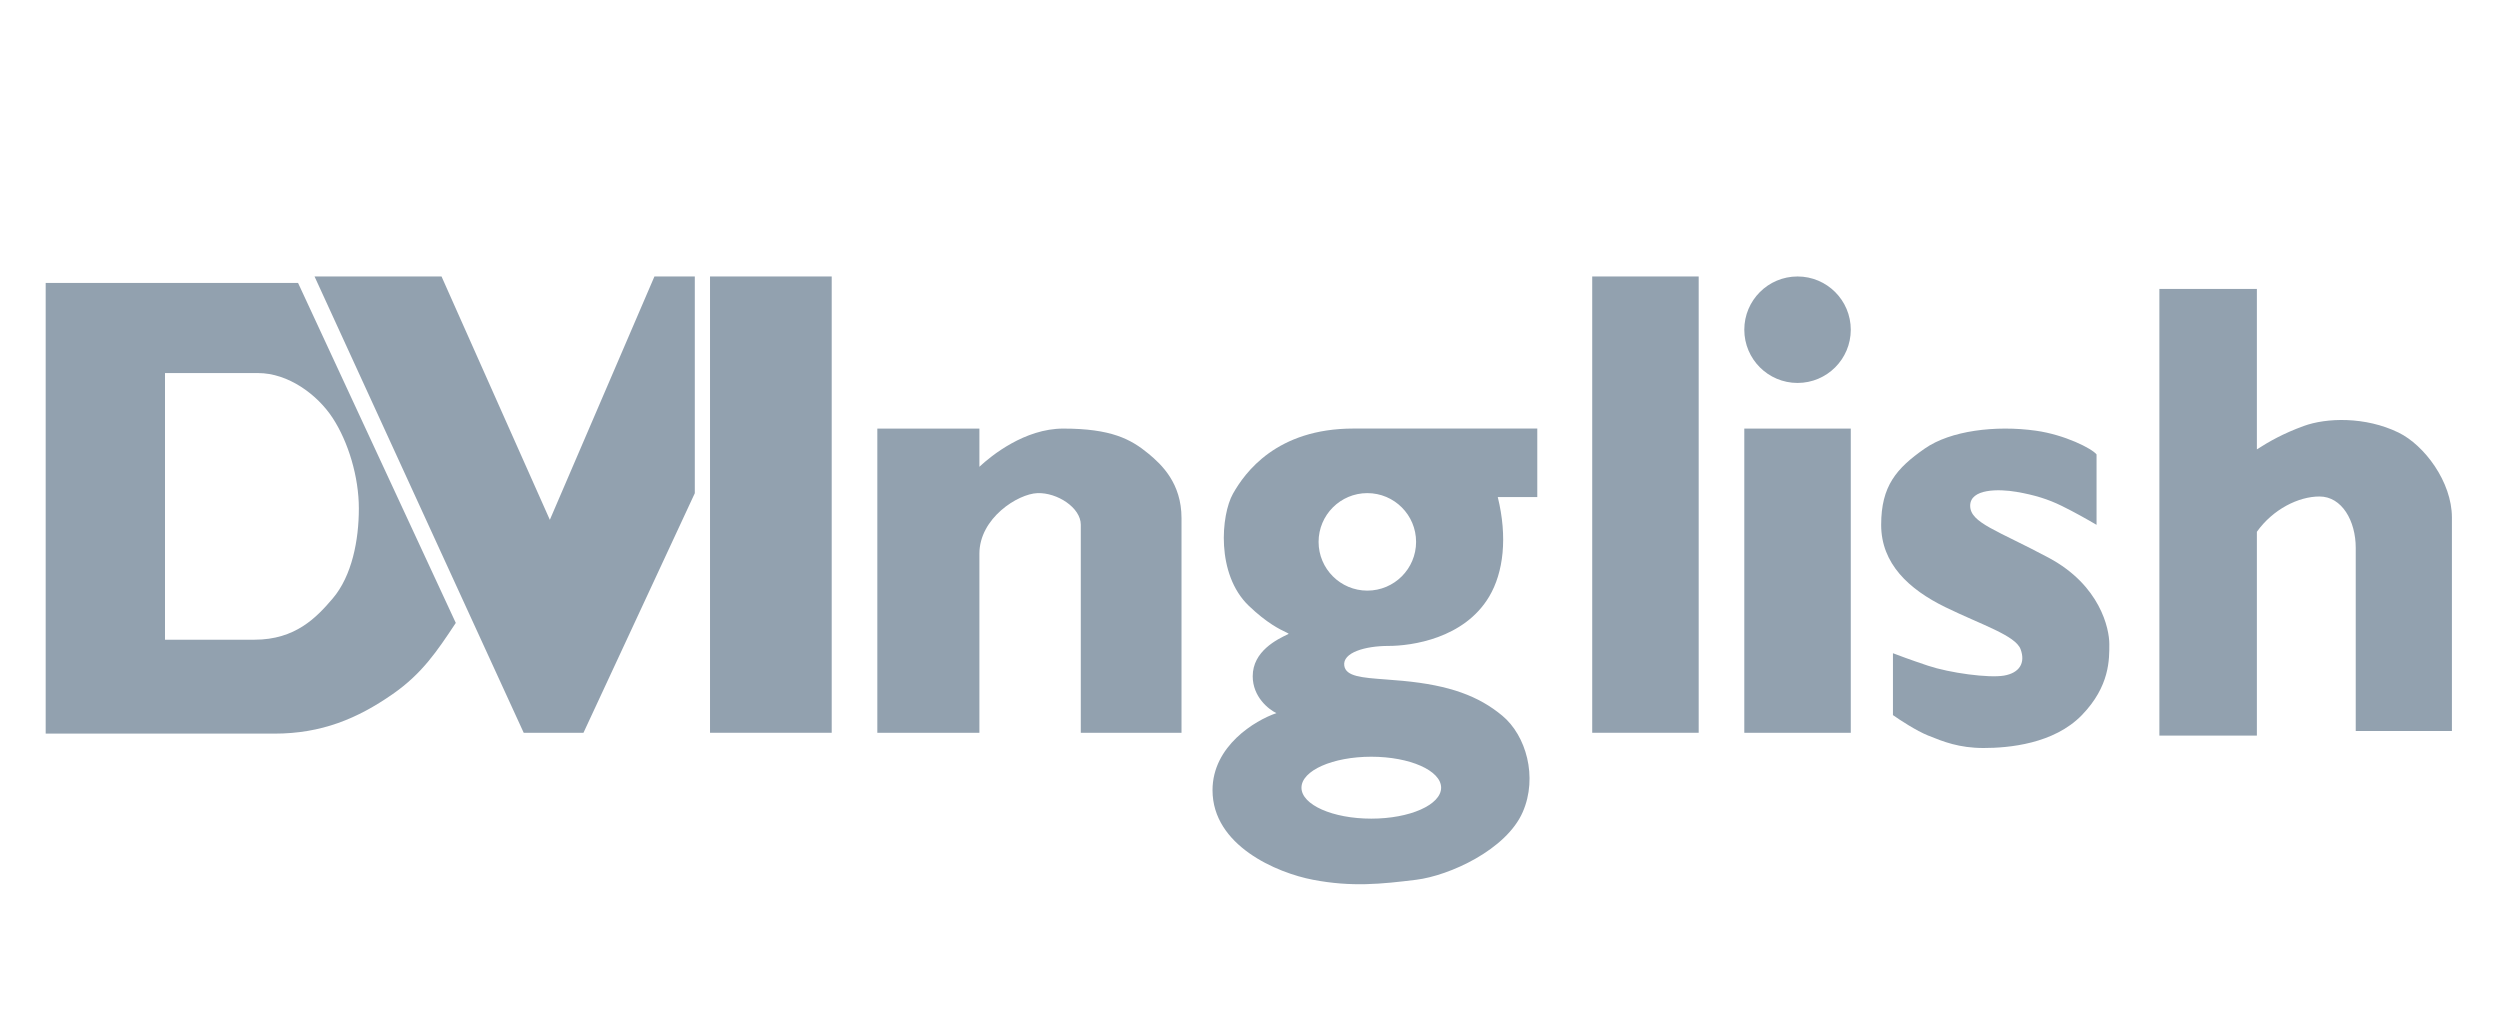 <svg width="129" height="53" viewBox="0 0 129 53" fill="none" xmlns="http://www.w3.org/2000/svg">
<path fill-rule="evenodd" clip-rule="evenodd" d="M2.357 14.6V37.855H14.159C16.593 37.855 18.444 37.081 20.263 35.815C21.782 34.758 22.552 33.599 23.509 32.157L23.519 32.143L15.38 14.6H2.357ZM8.514 19.25V33.009H13.131C15.247 33.009 16.335 31.86 17.171 30.878C18.16 29.715 18.517 27.877 18.517 26.238C18.517 24.599 17.971 22.805 17.171 21.576C16.37 20.346 14.862 19.25 13.315 19.25L8.514 19.25Z" fill="#92A1AF"/>
<path d="M22.783 14.266H16.23L27.023 37.811H30.107L35.852 25.45V14.266H33.769L28.372 26.823L22.783 14.266Z" fill="#92A1AF"/>
<rect x="36.637" y="14.266" width="6.279" height="23.545" fill="#92A1AF"/>
<path d="M45.27 22.115V37.812H50.537V28.571C50.537 26.736 52.525 25.479 53.536 25.445C54.548 25.411 55.769 26.192 55.769 27.076V37.812H60.966V26.736C60.966 24.935 59.944 23.973 59.257 23.406C58.35 22.659 57.339 22.115 54.862 22.115C52.881 22.115 51.153 23.508 50.537 24.086V22.115H45.27Z" fill="#92A1AF"/>
<path fill-rule="evenodd" clip-rule="evenodd" d="M79.324 22.113V25.648H77.285C77.794 27.722 77.582 29.535 76.843 30.781C75.551 32.956 72.832 33.33 71.642 33.33C70.452 33.33 69.263 33.67 69.365 34.35C69.448 34.906 70.262 34.967 71.499 35.059C71.776 35.08 72.074 35.102 72.39 35.132C74.806 35.36 76.299 35.914 77.523 36.934C78.746 37.953 79.358 40.095 78.576 41.896C77.729 43.849 74.79 45.185 73.07 45.397C71.28 45.618 69.746 45.778 67.754 45.397C65.879 45.039 62.566 43.63 62.566 40.775C62.566 38.49 64.764 37.171 65.864 36.797C65.456 36.605 64.64 35.955 64.64 34.894C64.64 33.602 65.897 32.99 66.475 32.719C66.517 32.699 66.47 32.677 66.346 32.618C66.063 32.485 65.381 32.164 64.436 31.257C62.736 29.625 63.008 26.566 63.62 25.478C64.232 24.391 65.864 22.113 69.841 22.113H79.324ZM73.07 27.961C73.07 29.35 71.944 30.476 70.554 30.476C69.165 30.476 68.039 29.35 68.039 27.961C68.039 26.572 69.165 25.445 70.554 25.445C71.944 25.445 73.07 26.572 73.07 27.961ZM70.759 42.242C72.749 42.242 74.362 41.527 74.362 40.645C74.362 39.762 72.749 39.047 70.759 39.047C68.769 39.047 67.156 39.762 67.156 40.645C67.156 41.527 68.769 42.242 70.759 42.242Z" fill="#92A1AF"/>
<rect x="90.006" y="22.115" width="5.494" height="15.697" fill="#92A1AF"/>
<path d="M82.158 14.266H87.652V37.811H82.158V14.266Z" fill="#92A1AF"/>
<circle cx="92.753" cy="17.013" r="2.747" fill="#92A1AF"/>
<path fill-rule="evenodd" clip-rule="evenodd" d="M116.455 14.91H111.424V37.956H116.455V27.44C117.288 26.272 118.606 25.619 119.686 25.619C120.842 25.619 121.556 26.876 121.556 28.27V37.719H126.519V26.706C126.519 24.859 125.091 22.967 123.765 22.321C122.045 21.483 120.036 21.555 118.871 21.982C117.802 22.372 117.073 22.79 116.455 23.188V14.91Z" fill="#92A1AF"/>
<path d="M108.182 23.447V27.082C107.721 26.81 106.997 26.402 106.371 26.097C105.684 25.761 104.989 25.541 104.057 25.381C103.125 25.221 101.661 25.214 101.661 26.097C101.661 26.98 103.044 27.354 105.712 28.78C108.38 30.207 108.841 32.449 108.841 33.23C108.841 34.011 108.874 35.404 107.425 36.899C105.976 38.393 103.637 38.597 102.353 38.597C101.086 38.597 100.268 38.267 99.519 37.964L99.487 37.952C98.881 37.707 98.027 37.148 97.676 36.899V33.706C97.906 33.796 98.591 34.052 99.487 34.351C100.607 34.725 102.616 34.996 103.407 34.861C104.197 34.725 104.526 34.215 104.263 33.502C103.999 32.788 102.254 32.245 100.377 31.328C98.499 30.411 97.068 29.086 97.068 27.082C97.068 25.078 97.853 24.165 99.323 23.142C100.64 22.224 102.961 21.932 105.053 22.224C106.542 22.433 107.939 23.142 108.182 23.447Z" fill="#92A1AF"/>
</svg>
